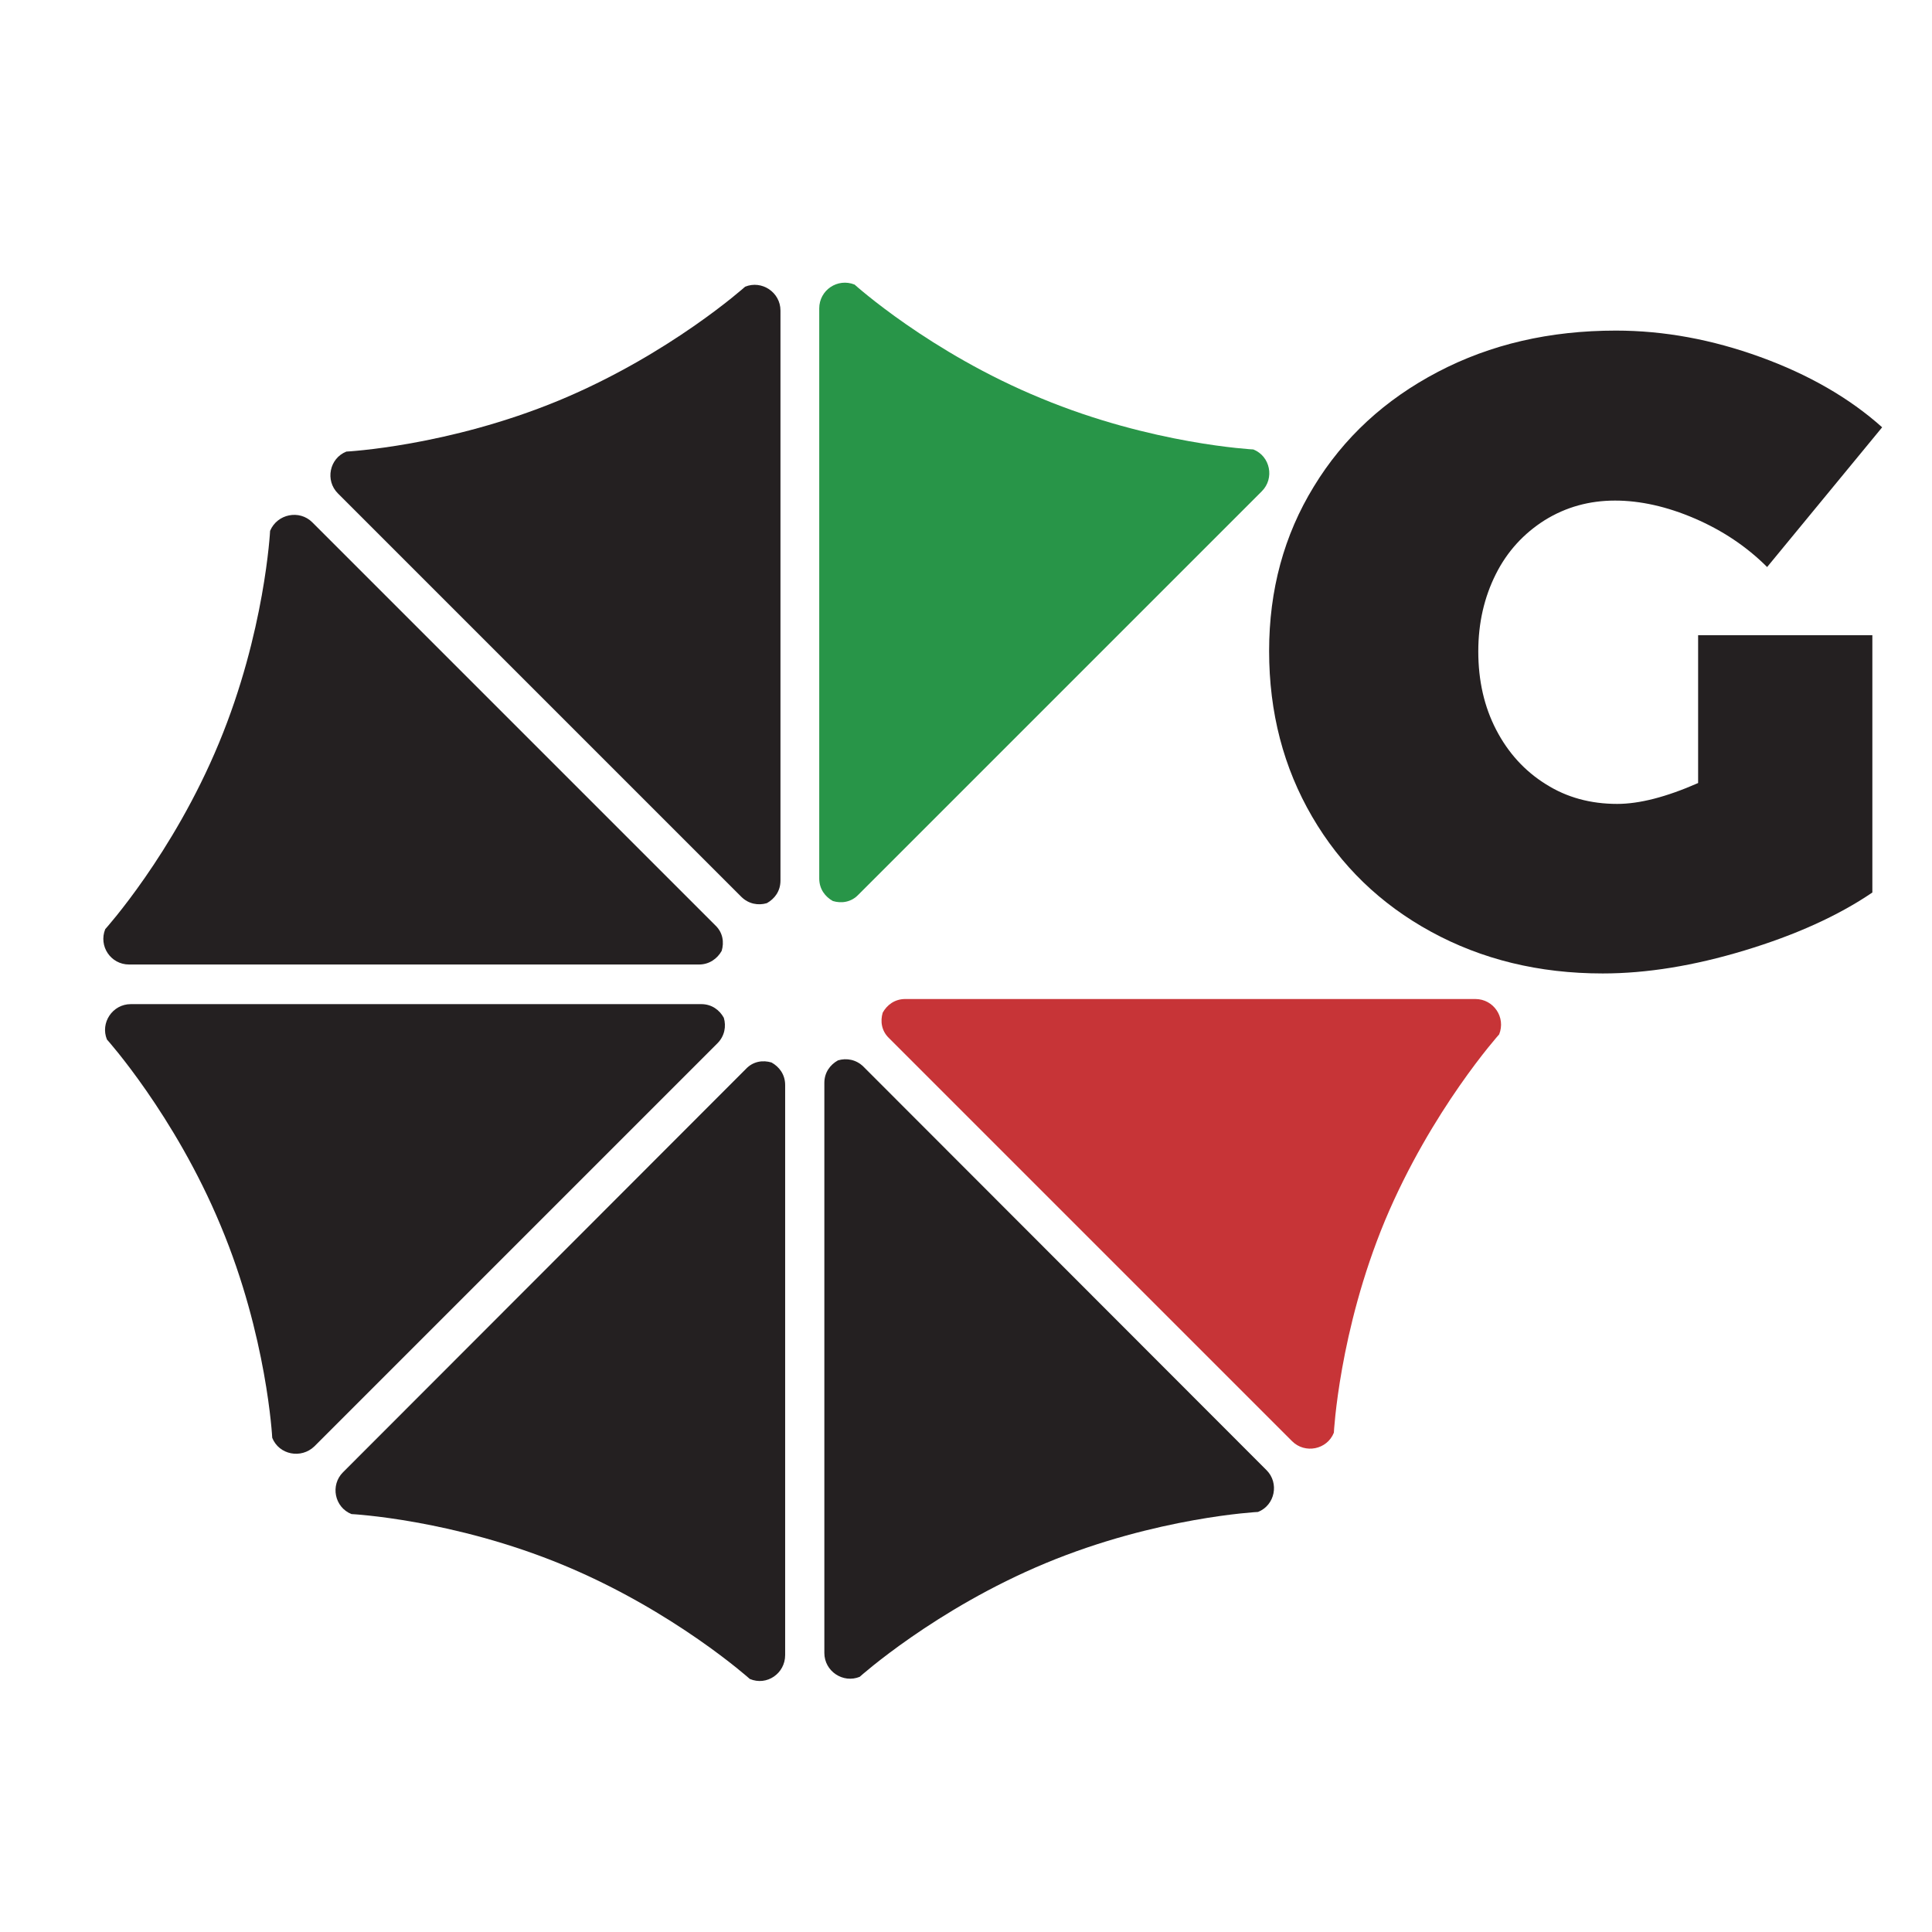 <?xml version="1.0" encoding="utf-8"?>
<!-- Generator: Adobe Illustrator 21.0.0, SVG Export Plug-In . SVG Version: 6.00 Build 0)  -->
<svg version="1.1" id="Livello_1" xmlns="http://www.w3.org/2000/svg" xmlns:xlink="http://www.w3.org/1999/xlink" x="0px" y="0px"
	 viewBox="0 0 453.5 453.5" style="enable-background:new 0 0 453.5 453.5;" xml:space="preserve">
<style type="text/css">
	.st0{fill:#C73437;}
	.st1{fill:#289548;}
	.st2{fill:#242021;}
</style>
<g>
	<path class="st0" d="M351.9,242.8c1.6-4-1.3-8.3-5.6-8.3H212.5c-2.5,0-4.3,1.4-5.3,3.2c-0.6,2-0.3,4.3,1.5,6l94.6,94.6
		c3,3,8.2,2,9.8-2c0,0,1.2-23.8,12-49.8C336,260.5,351.9,242.8,351.9,242.8"/>
	<path class="st1" d="M200.6,66.8c-4-1.6-8.3,1.3-8.3,5.6v133.8c0,2.5,1.4,4.3,3.2,5.3c2,0.6,4.3,0.3,6-1.5l94.7-94.7
		c3-3,2-8.2-2-9.8c0,0-23.8-1.2-49.8-12C218.3,82.8,200.6,66.8,200.6,66.8"/>
	<path class="st2" d="M24.7,218.1c-1.6,4,1.3,8.3,5.6,8.3h133.8c2.4,0,4.3-1.4,5.3-3.2c0.6-2,0.3-4.3-1.5-6l-94.6-94.6
		c-3-3-8.2-2-9.9,2c0,0-1.2,23.8-12,49.8C40.6,200.5,24.7,218.1,24.7,218.1"/>
	<path class="st2" d="M176,394.1c4,1.7,8.3-1.3,8.3-5.6V254.7c0-2.5-1.4-4.3-3.2-5.3c-2-0.6-4.3-0.3-6,1.5l-94.6,94.7
		c-3,3-2,8.2,2,9.8c0,0,23.8,1.2,49.8,12C158.3,378.2,176,394.1,176,394.1"/>
	<path class="st2" d="M81.3,106c-4,1.6-5,6.8-2,9.8l94.7,94.7c1.7,1.7,4,2.1,6,1.5c1.8-1,3.2-2.8,3.2-5.3V72.9
		c0-4.3-4.4-7.2-8.3-5.6c0,0-17.7,15.9-43.7,26.7C105.1,104.8,81.3,106,81.3,106"/>
	<path class="st2" d="M63.9,337.5c1.6,4,6.8,5,9.9,2l94.6-94.6c1.7-1.7,2.1-4,1.5-6c-1-1.8-2.8-3.2-5.3-3.2H30.7
		c-4.3,0-7.2,4.4-5.6,8.3c0,0,15.9,17.7,26.7,43.7C62.7,313.7,63.9,337.5,63.9,337.5"/>
	<path class="st2" d="M295.3,354.9c4-1.6,5-6.8,2-9.8l-94.6-94.7c-1.7-1.7-4-2.1-6-1.5c-1.8,1-3.2,2.8-3.2,5.3v133.8
		c0,4.3,4.4,7.2,8.3,5.6c0,0,17.7-15.9,43.7-26.7C271.5,356.1,295.3,354.9,295.3,354.9"/>
	<path class="st2" d="M398.5,149.1h41v60.4c-8.1,5.5-18.1,10-30,13.6c-11.9,3.6-23,5.4-33.3,5.4c-15,0-28.4-3.3-40.3-9.8
		c-11.9-6.5-21.2-15.5-27.9-27c-6.7-11.5-10.1-24.4-10.1-38.9c0-14.3,3.5-27.2,10.5-38.6c7-11.5,16.7-20.4,29.1-26.9
		c12.4-6.5,26.3-9.7,41.8-9.7c11.3,0,22.6,2.1,33.9,6.2c11.3,4.1,20.9,9.6,28.6,16.5l-27,32.8c-4.8-4.8-10.5-8.6-17-11.4
		c-6.5-2.8-12.8-4.2-18.7-4.2c-6,0-11.5,1.5-16.5,4.6c-4.9,3.1-8.8,7.3-11.5,12.7c-2.7,5.4-4.1,11.4-4.1,18.1c0,6.9,1.4,13,4.2,18.4
		c2.8,5.4,6.7,9.7,11.7,12.8c4.9,3.1,10.5,4.6,16.7,4.6c5.2,0,11.5-1.6,19-4.9V149.1L398.5,149.1z"/>
</g>
</svg>
